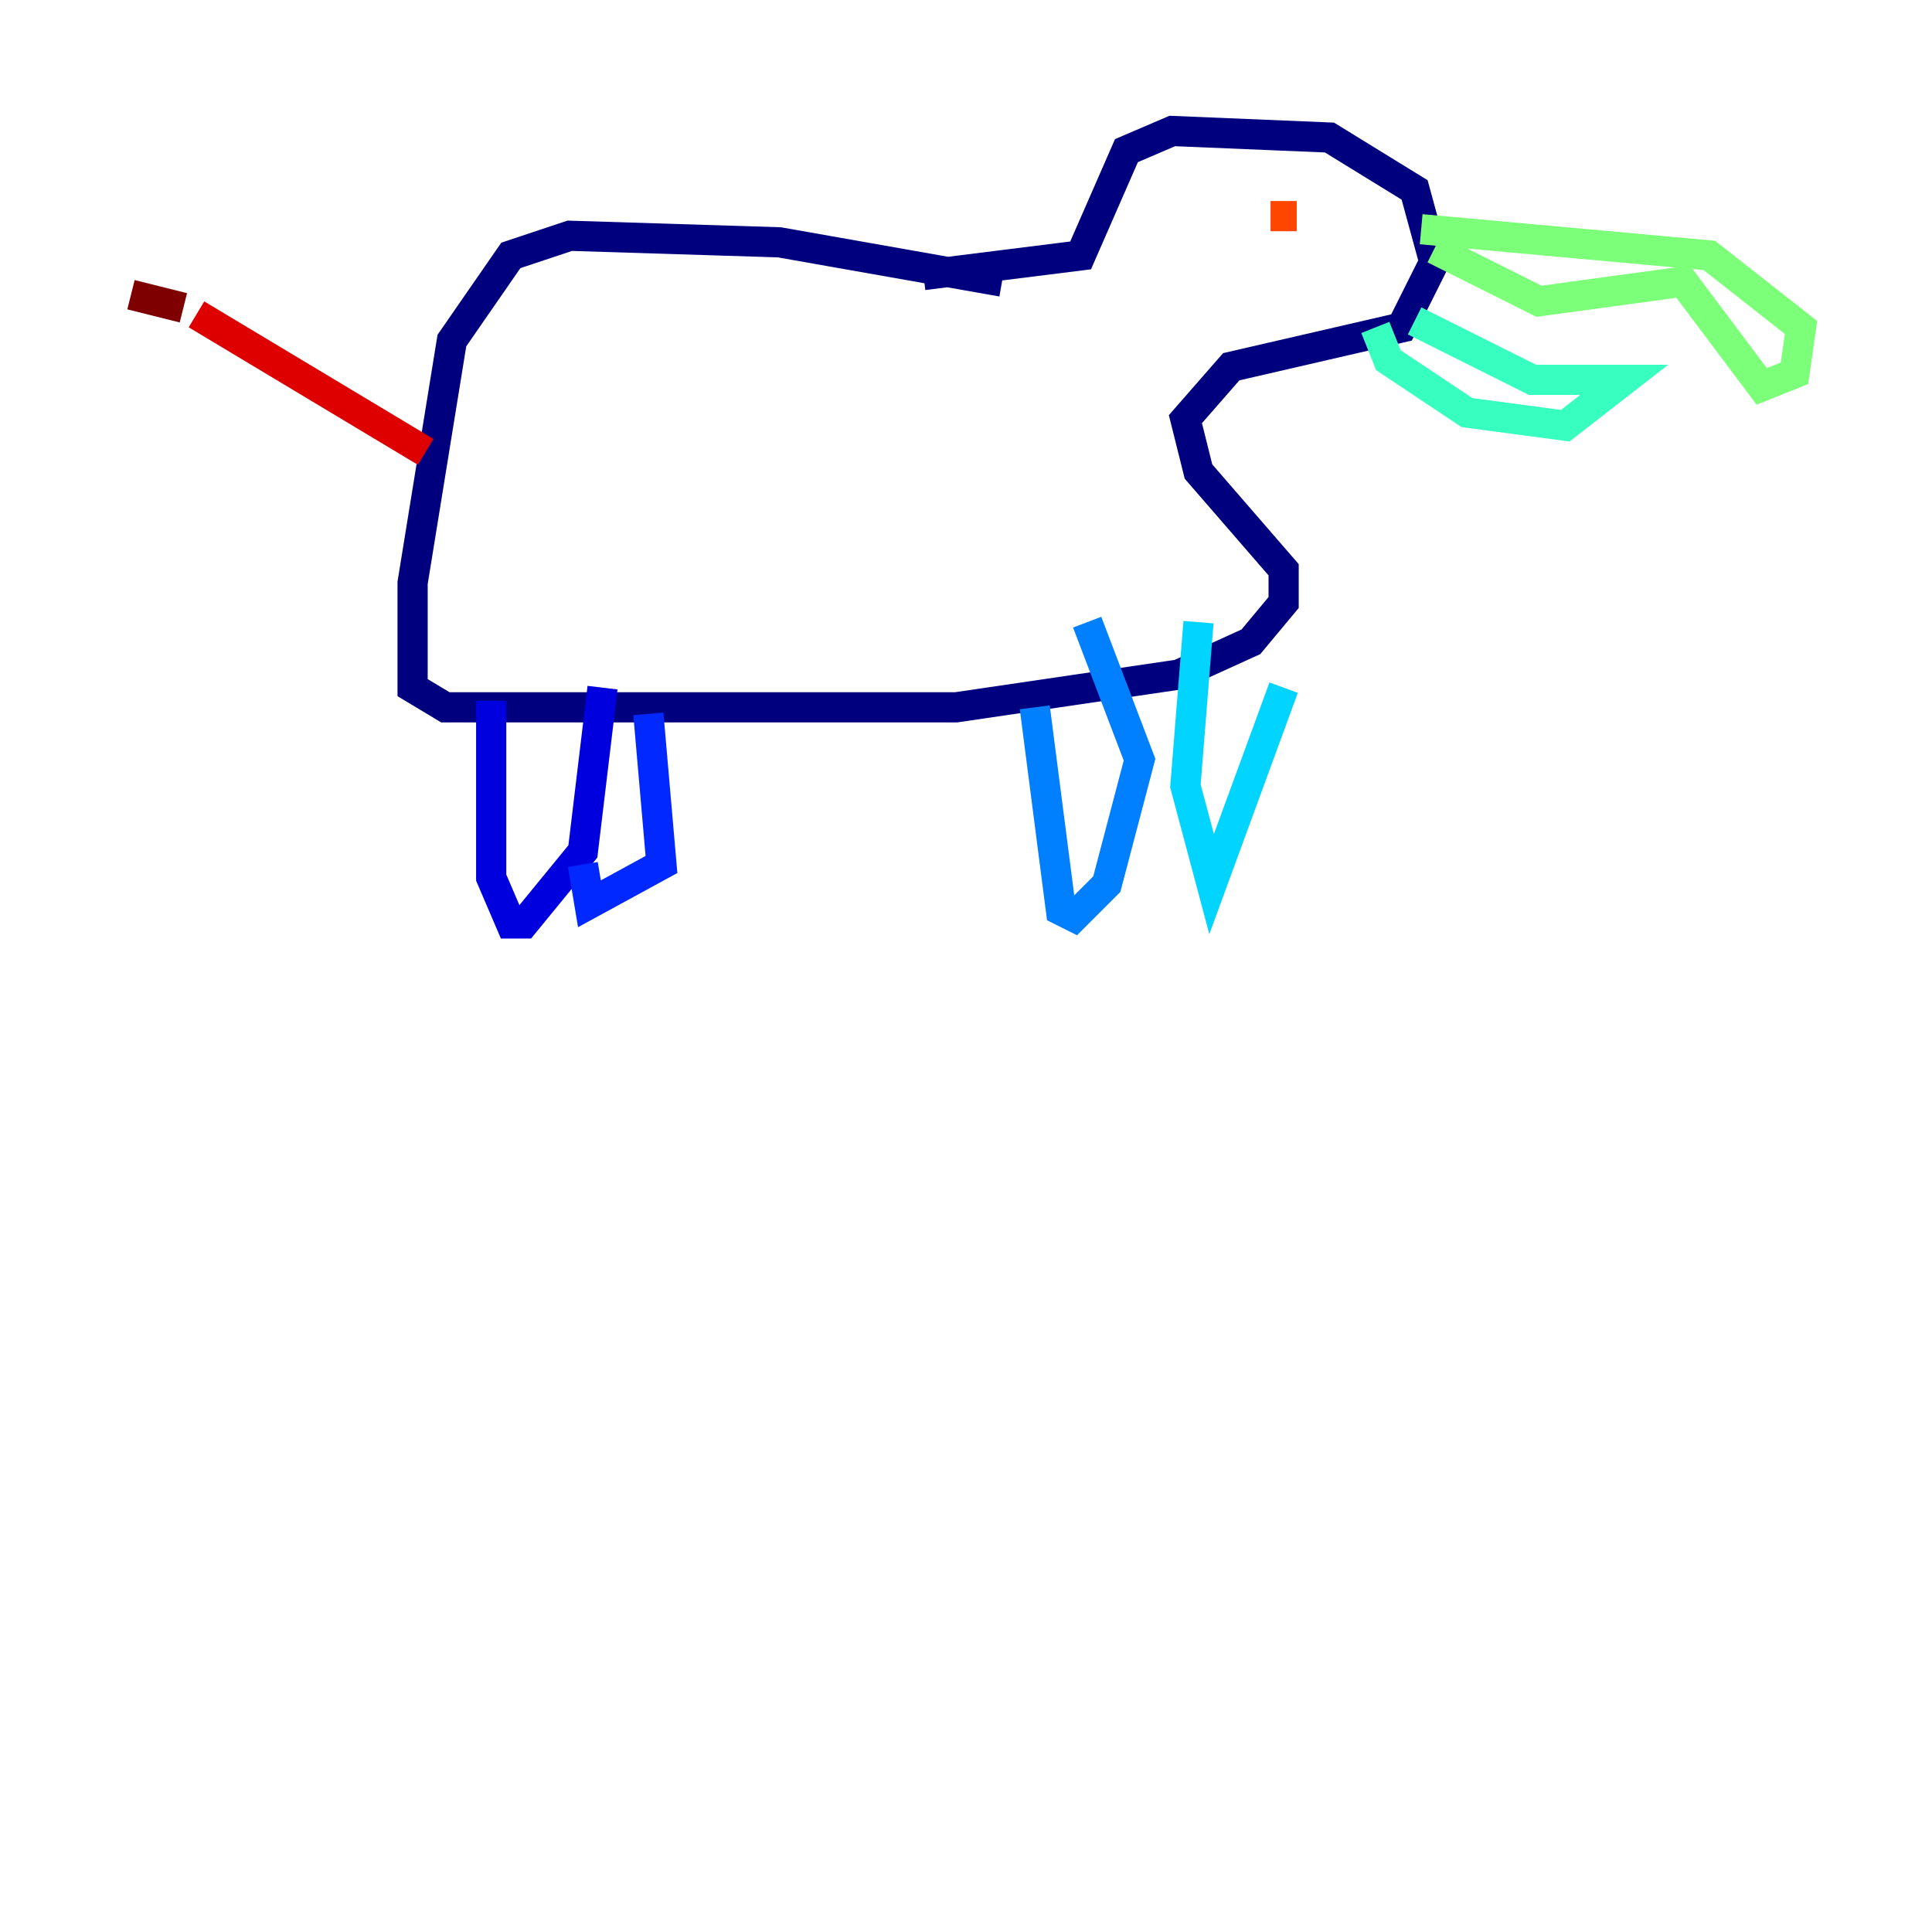 <?xml version="1.0" encoding="utf-8" ?>
<svg baseProfile="tiny" height="128" version="1.2" viewBox="0,0,128,128" width="128" xmlns="http://www.w3.org/2000/svg" xmlns:ev="http://www.w3.org/2001/xml-events" xmlns:xlink="http://www.w3.org/1999/xlink"><defs /><polyline fill="none" points="66.386,18.658 51.634,16.054 37.749,15.62 33.844,16.922 29.939,22.563 27.336,38.617 27.336,45.559 29.505,46.861 63.349,46.861 78.102,44.691 82.875,42.522 85.044,39.919 85.044,37.749 79.403,31.241 78.536,27.77 81.573,24.298 92.854,21.695 95.024,17.356 93.722,12.583 88.081,9.112 77.668,8.678 74.63,9.98 71.593,16.922 61.18,18.224" stroke="#00007f" stroke-width="2" /><polyline fill="none" points="32.542,46.427 32.542,58.142 33.844,61.18 34.712,61.18 38.617,56.407 39.919,45.559" stroke="#0000de" stroke-width="2" /><polyline fill="none" points="42.956,47.295 43.824,57.275 39.051,59.878 38.617,57.275" stroke="#0028ff" stroke-width="2" /><polyline fill="none" points="68.556,46.861 70.291,60.312 71.159,60.746 73.329,58.576 75.498,50.332 72.027,41.22" stroke="#0080ff" stroke-width="2" /><polyline fill="none" points="79.403,41.22 78.536,52.068 80.271,58.576 85.044,45.559" stroke="#00d4ff" stroke-width="2" /><polyline fill="none" points="93.722,21.261 101.532,25.166 107.607,25.166 103.702,28.203 97.193,27.336 91.986,23.864 91.119,21.695" stroke="#36ffc0" stroke-width="2" /><polyline fill="none" points="95.024,16.488 101.966,19.959 111.512,18.658 116.719,25.6 118.888,24.732 119.322,21.695 113.248,16.922 94.156,15.186" stroke="#7cff79" stroke-width="2" /><polyline fill="none" points="84.61,13.017 84.61,13.017" stroke="#c0ff36" stroke-width="2" /><polyline fill="none" points="84.61,13.017 84.61,13.017" stroke="#ffe500" stroke-width="2" /><polyline fill="none" points="84.176,14.319 84.176,14.319" stroke="#ff9400" stroke-width="2" /><polyline fill="none" points="84.176,14.319 85.912,14.319" stroke="#ff4600" stroke-width="2" /><polyline fill="none" points="28.203,29.939 13.017,20.827" stroke="#de0000" stroke-width="2" /><polyline fill="none" points="12.149,20.393 8.678,19.525" stroke="#7f0000" stroke-width="2" /></svg>